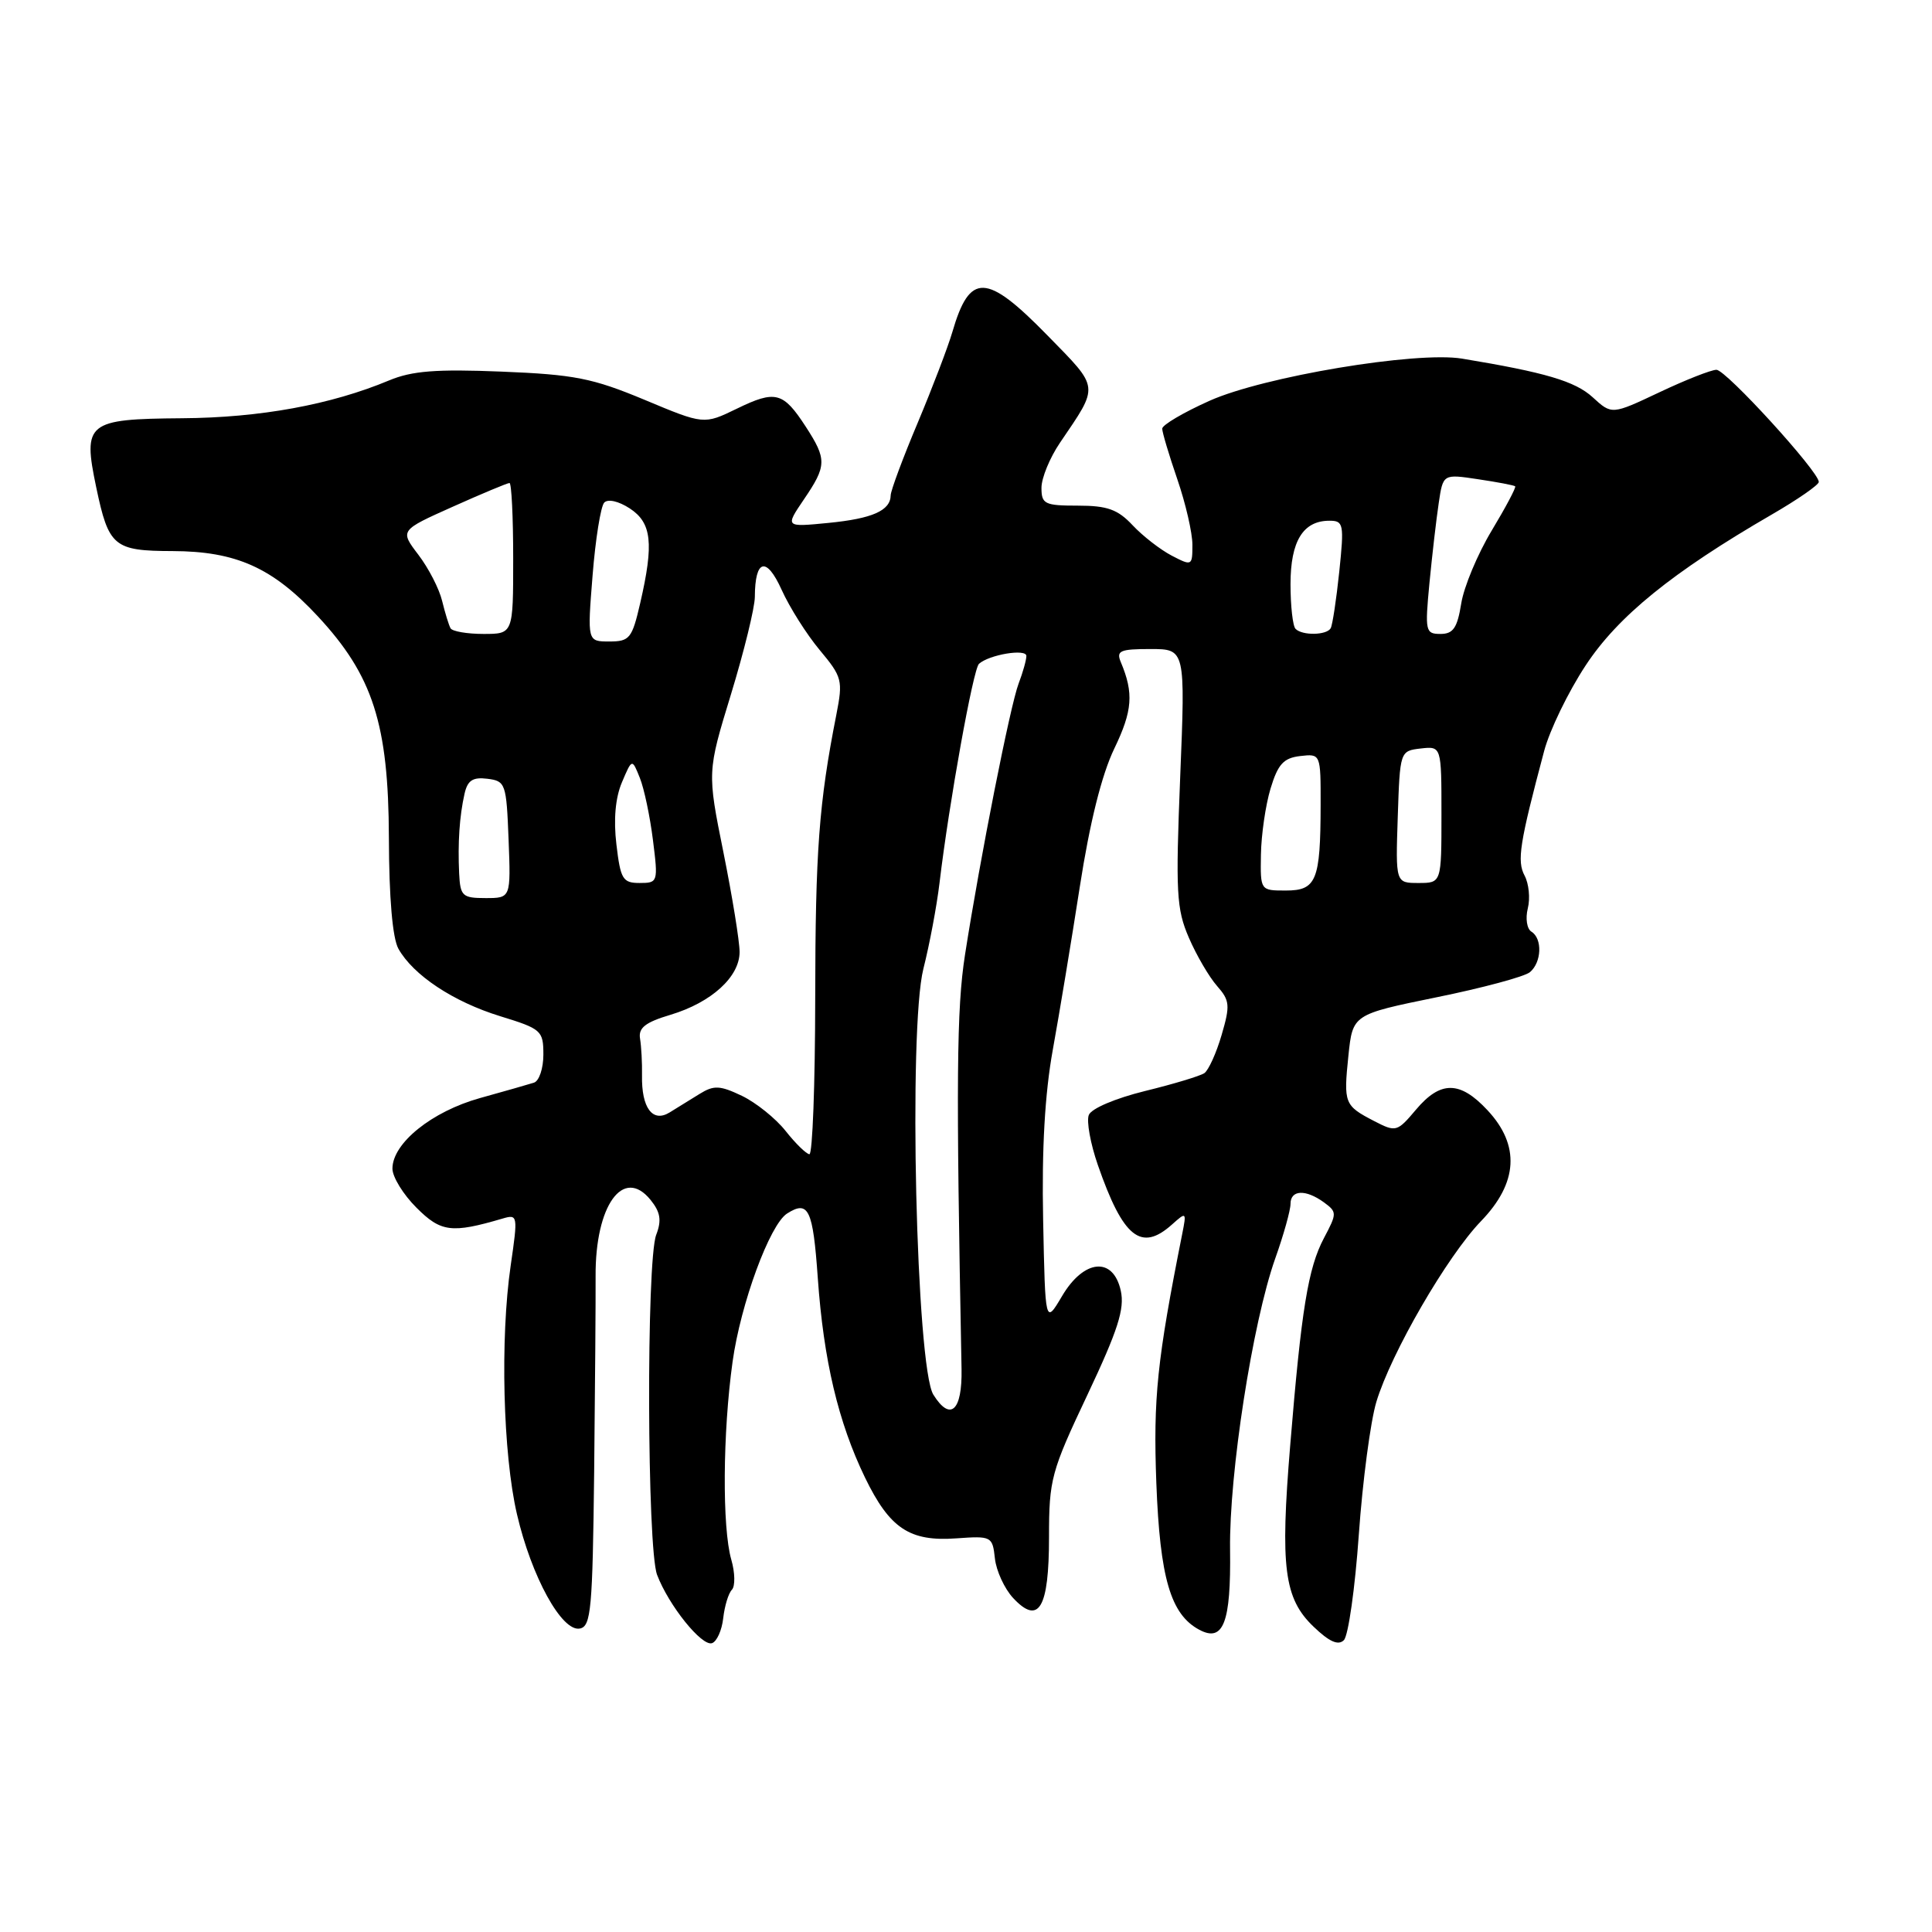 <?xml version="1.0" encoding="UTF-8" standalone="no"?>
<!DOCTYPE svg PUBLIC "-//W3C//DTD SVG 1.1//EN" "http://www.w3.org/Graphics/SVG/1.1/DTD/svg11.dtd" >
<svg xmlns="http://www.w3.org/2000/svg" xmlns:xlink="http://www.w3.org/1999/xlink" version="1.1" viewBox="0 0 256 256">
 <g >
 <path fill="currentColor"
d=" M 95.83 214.42 C 96.01 212.82 96.52 211.12 96.98 210.65 C 97.43 210.18 97.40 208.38 96.90 206.66 C 95.68 202.41 95.76 189.84 97.07 180.44 C 98.14 172.75 102.00 162.26 104.29 160.80 C 107.13 158.99 107.72 160.22 108.36 169.32 C 109.13 180.25 111.07 188.45 114.62 195.79 C 117.89 202.53 120.53 204.29 126.72 203.84 C 131.38 203.51 131.51 203.57 131.83 206.50 C 132.01 208.15 133.10 210.51 134.24 211.74 C 137.65 215.40 139.00 213.11 139.00 203.67 C 139.00 196.02 139.28 194.99 144.09 184.82 C 148.13 176.26 149.04 173.44 148.51 171.03 C 147.51 166.47 143.62 166.83 140.72 171.75 C 138.50 175.50 138.50 175.50 138.22 161.61 C 138.03 152.25 138.45 144.91 139.50 139.11 C 140.36 134.37 141.97 124.65 143.08 117.50 C 144.40 108.99 145.98 102.66 147.65 99.19 C 150.07 94.17 150.24 91.85 148.52 87.75 C 147.88 86.23 148.39 86.00 152.43 86.00 C 157.07 86.00 157.07 86.00 156.38 103.00 C 155.77 118.23 155.88 120.44 157.53 124.25 C 158.54 126.59 160.22 129.46 161.26 130.64 C 162.96 132.57 163.02 133.22 161.87 137.14 C 161.17 139.54 160.14 141.81 159.58 142.20 C 159.01 142.58 155.47 143.65 151.70 144.57 C 147.78 145.54 144.59 146.89 144.27 147.75 C 143.95 148.57 144.49 151.55 145.47 154.37 C 148.82 164.01 151.20 165.92 155.30 162.25 C 157.20 160.55 157.23 160.58 156.65 163.50 C 153.31 180.28 152.80 185.24 153.22 196.50 C 153.70 209.09 155.11 213.92 158.91 215.95 C 162.10 217.66 163.12 215.03 162.99 205.33 C 162.86 195.28 165.96 175.28 168.97 166.77 C 170.09 163.63 171.00 160.36 171.00 159.52 C 171.00 157.65 173.01 157.56 175.43 159.32 C 177.17 160.60 177.17 160.77 175.42 164.07 C 173.33 168.04 172.44 173.48 170.96 191.50 C 169.62 207.69 170.15 211.81 174.05 215.54 C 176.14 217.55 177.33 218.07 178.07 217.33 C 178.66 216.74 179.55 210.45 180.05 203.35 C 180.55 196.25 181.60 188.34 182.37 185.77 C 184.32 179.29 191.76 166.45 196.25 161.80 C 201.15 156.73 201.44 151.75 197.10 147.11 C 193.45 143.19 190.87 143.18 187.62 147.04 C 185.13 149.99 184.97 150.04 182.09 148.55 C 178.13 146.50 178.02 146.21 178.67 139.89 C 179.24 134.42 179.24 134.42 190.33 132.15 C 196.44 130.91 202.01 129.41 202.72 128.82 C 204.28 127.52 204.40 124.36 202.92 123.45 C 202.32 123.08 202.11 121.70 202.44 120.37 C 202.78 119.04 202.58 117.09 202.02 116.03 C 200.98 114.09 201.35 111.74 204.61 99.50 C 205.34 96.75 207.81 91.66 210.09 88.20 C 214.37 81.67 221.60 75.81 234.75 68.19 C 238.19 66.20 241.00 64.25 241.00 63.86 C 241.00 62.48 228.70 49.00 227.44 49.00 C 226.75 49.00 223.34 50.34 219.88 51.98 C 213.57 54.96 213.57 54.96 211.04 52.64 C 208.71 50.51 204.74 49.34 193.73 47.52 C 187.65 46.52 167.42 49.90 160.26 53.11 C 156.82 54.65 154.00 56.31 154.00 56.80 C 154.00 57.29 154.90 60.30 156.00 63.50 C 157.10 66.70 158.00 70.60 158.00 72.18 C 158.00 74.99 157.94 75.02 155.25 73.62 C 153.74 72.83 151.41 71.02 150.08 69.60 C 148.11 67.50 146.73 67.00 142.83 67.00 C 138.42 67.00 138.00 66.79 138.00 64.64 C 138.00 63.34 139.10 60.66 140.45 58.67 C 145.68 50.96 145.75 51.56 138.81 44.46 C 130.69 36.15 128.50 36.07 126.19 44.00 C 125.63 45.92 123.57 51.33 121.61 56.00 C 119.64 60.67 118.03 65.01 118.02 65.63 C 117.99 67.66 115.59 68.72 109.76 69.29 C 104.03 69.85 104.03 69.85 106.51 66.19 C 109.56 61.71 109.58 60.87 106.75 56.51 C 103.77 51.93 102.75 51.66 97.62 54.16 C 93.27 56.27 93.27 56.27 85.39 52.97 C 78.50 50.10 76.10 49.63 66.46 49.24 C 57.79 48.89 54.59 49.14 51.55 50.41 C 43.84 53.63 34.47 55.35 24.11 55.42 C 11.53 55.52 10.95 55.98 12.75 64.57 C 14.40 72.43 15.08 73.00 22.87 73.02 C 31.29 73.05 36.11 75.21 42.10 81.65 C 49.42 89.52 51.48 95.94 51.53 111.00 C 51.55 118.98 52.01 124.30 52.79 125.71 C 54.75 129.21 60.05 132.73 66.27 134.65 C 71.74 136.33 72.00 136.56 72.00 139.74 C 72.00 141.57 71.44 143.24 70.75 143.46 C 70.06 143.68 66.85 144.60 63.60 145.50 C 57.22 147.28 52.00 151.48 52.00 154.85 C 52.00 155.95 53.43 158.28 55.18 160.02 C 58.42 163.27 59.84 163.45 66.58 161.47 C 68.61 160.87 68.64 161.02 67.67 167.68 C 66.26 177.35 66.64 192.64 68.50 200.64 C 70.42 208.92 74.45 216.25 76.83 215.79 C 78.32 215.51 78.52 213.24 78.73 194.99 C 78.85 183.72 78.94 172.07 78.92 169.10 C 78.86 159.72 82.59 154.54 86.20 158.99 C 87.51 160.61 87.69 161.70 86.95 163.62 C 85.63 167.10 85.73 205.16 87.07 208.68 C 88.61 212.73 92.98 218.17 94.34 217.73 C 94.98 217.52 95.65 216.03 95.83 214.42 Z  M 123.68 184.81 C 121.40 181.19 120.35 136.36 122.35 128.38 C 123.17 125.15 124.13 120.03 124.49 117.00 C 125.76 106.36 128.95 88.65 129.72 87.96 C 131.08 86.74 136.00 85.92 136.00 86.92 C 136.00 87.44 135.54 89.09 134.97 90.58 C 133.86 93.50 129.89 113.56 127.87 126.50 C 126.75 133.65 126.67 143.08 127.41 181.41 C 127.51 186.95 125.93 188.40 123.68 184.81 Z  M 104.10 149.86 C 102.78 148.19 100.17 146.10 98.30 145.20 C 95.38 143.81 94.59 143.78 92.70 144.95 C 91.49 145.70 89.70 146.80 88.72 147.41 C 86.47 148.79 84.99 146.80 85.07 142.50 C 85.10 140.85 84.98 138.66 84.81 137.63 C 84.57 136.20 85.50 135.46 88.86 134.46 C 94.27 132.83 98.00 129.44 98.00 126.14 C 98.00 124.75 97.04 118.82 95.86 112.95 C 93.71 102.29 93.71 102.29 96.86 91.99 C 98.59 86.33 100.01 80.53 100.02 79.10 C 100.04 74.08 101.55 73.68 103.57 78.15 C 104.62 80.48 106.89 84.07 108.62 86.14 C 111.60 89.71 111.71 90.15 110.82 94.70 C 108.51 106.41 108.04 112.77 108.02 132.25 C 108.01 143.66 107.66 152.98 107.25 152.94 C 106.84 152.91 105.42 151.53 104.10 149.86 Z  M 60.84 115.75 C 60.65 111.68 60.88 108.17 61.55 105.19 C 61.95 103.40 62.64 102.95 64.58 103.19 C 66.99 103.49 67.10 103.82 67.39 111.25 C 67.69 119.00 67.69 119.00 64.34 119.00 C 61.27 119.00 60.99 118.74 60.84 115.75 Z  M 167.08 113.25 C 167.12 110.64 167.69 106.70 168.35 104.50 C 169.33 101.26 170.07 100.44 172.28 100.18 C 175.00 99.87 175.00 99.87 174.99 106.68 C 174.97 116.69 174.43 118.00 170.38 118.00 C 167.00 118.00 167.00 118.00 167.08 113.25 Z  M 81.68 111.91 C 81.28 108.61 81.54 105.70 82.41 103.66 C 83.75 100.50 83.75 100.50 84.78 103.07 C 85.35 104.48 86.13 108.19 86.52 111.32 C 87.22 116.89 87.18 117.00 84.75 117.00 C 82.52 117.00 82.22 116.50 81.68 111.91 Z  M 185.21 108.25 C 185.50 99.53 185.51 99.50 188.25 99.18 C 191.00 98.87 191.00 98.87 191.00 107.93 C 191.00 117.00 191.00 117.00 187.96 117.00 C 184.92 117.00 184.92 117.00 185.21 108.25 Z  M 78.52 76.25 C 78.90 71.44 79.60 67.10 80.06 66.60 C 80.55 66.08 81.96 66.40 83.45 67.37 C 86.36 69.28 86.66 71.99 84.83 79.92 C 83.75 84.60 83.43 85.00 80.74 85.00 C 77.82 85.00 77.82 85.00 78.52 76.25 Z  M 59.70 83.25 C 59.47 82.84 58.97 81.20 58.58 79.61 C 58.20 78.03 56.79 75.28 55.43 73.50 C 52.98 70.28 52.98 70.28 60.00 67.14 C 63.86 65.41 67.24 64.00 67.51 64.00 C 67.78 64.00 68.00 68.50 68.00 74.00 C 68.00 84.00 68.00 84.00 64.06 84.00 C 61.89 84.00 59.93 83.66 59.70 83.25 Z  M 171.67 83.33 C 171.30 82.97 171.00 80.30 171.00 77.40 C 171.00 71.71 172.66 69.00 176.15 69.00 C 178.03 69.00 178.12 69.42 177.46 75.75 C 177.07 79.46 176.56 82.84 176.32 83.25 C 175.78 84.18 172.57 84.24 171.67 83.33 Z  M 189.41 77.25 C 189.77 73.54 190.32 68.77 190.64 66.65 C 191.21 62.80 191.21 62.80 195.85 63.50 C 198.41 63.88 200.62 64.30 200.77 64.44 C 200.91 64.59 199.51 67.23 197.65 70.32 C 195.79 73.41 193.97 77.76 193.62 79.97 C 193.10 83.20 192.56 84.00 190.87 84.00 C 188.88 84.00 188.80 83.65 189.41 77.25 Z "/>
</g>
</svg>